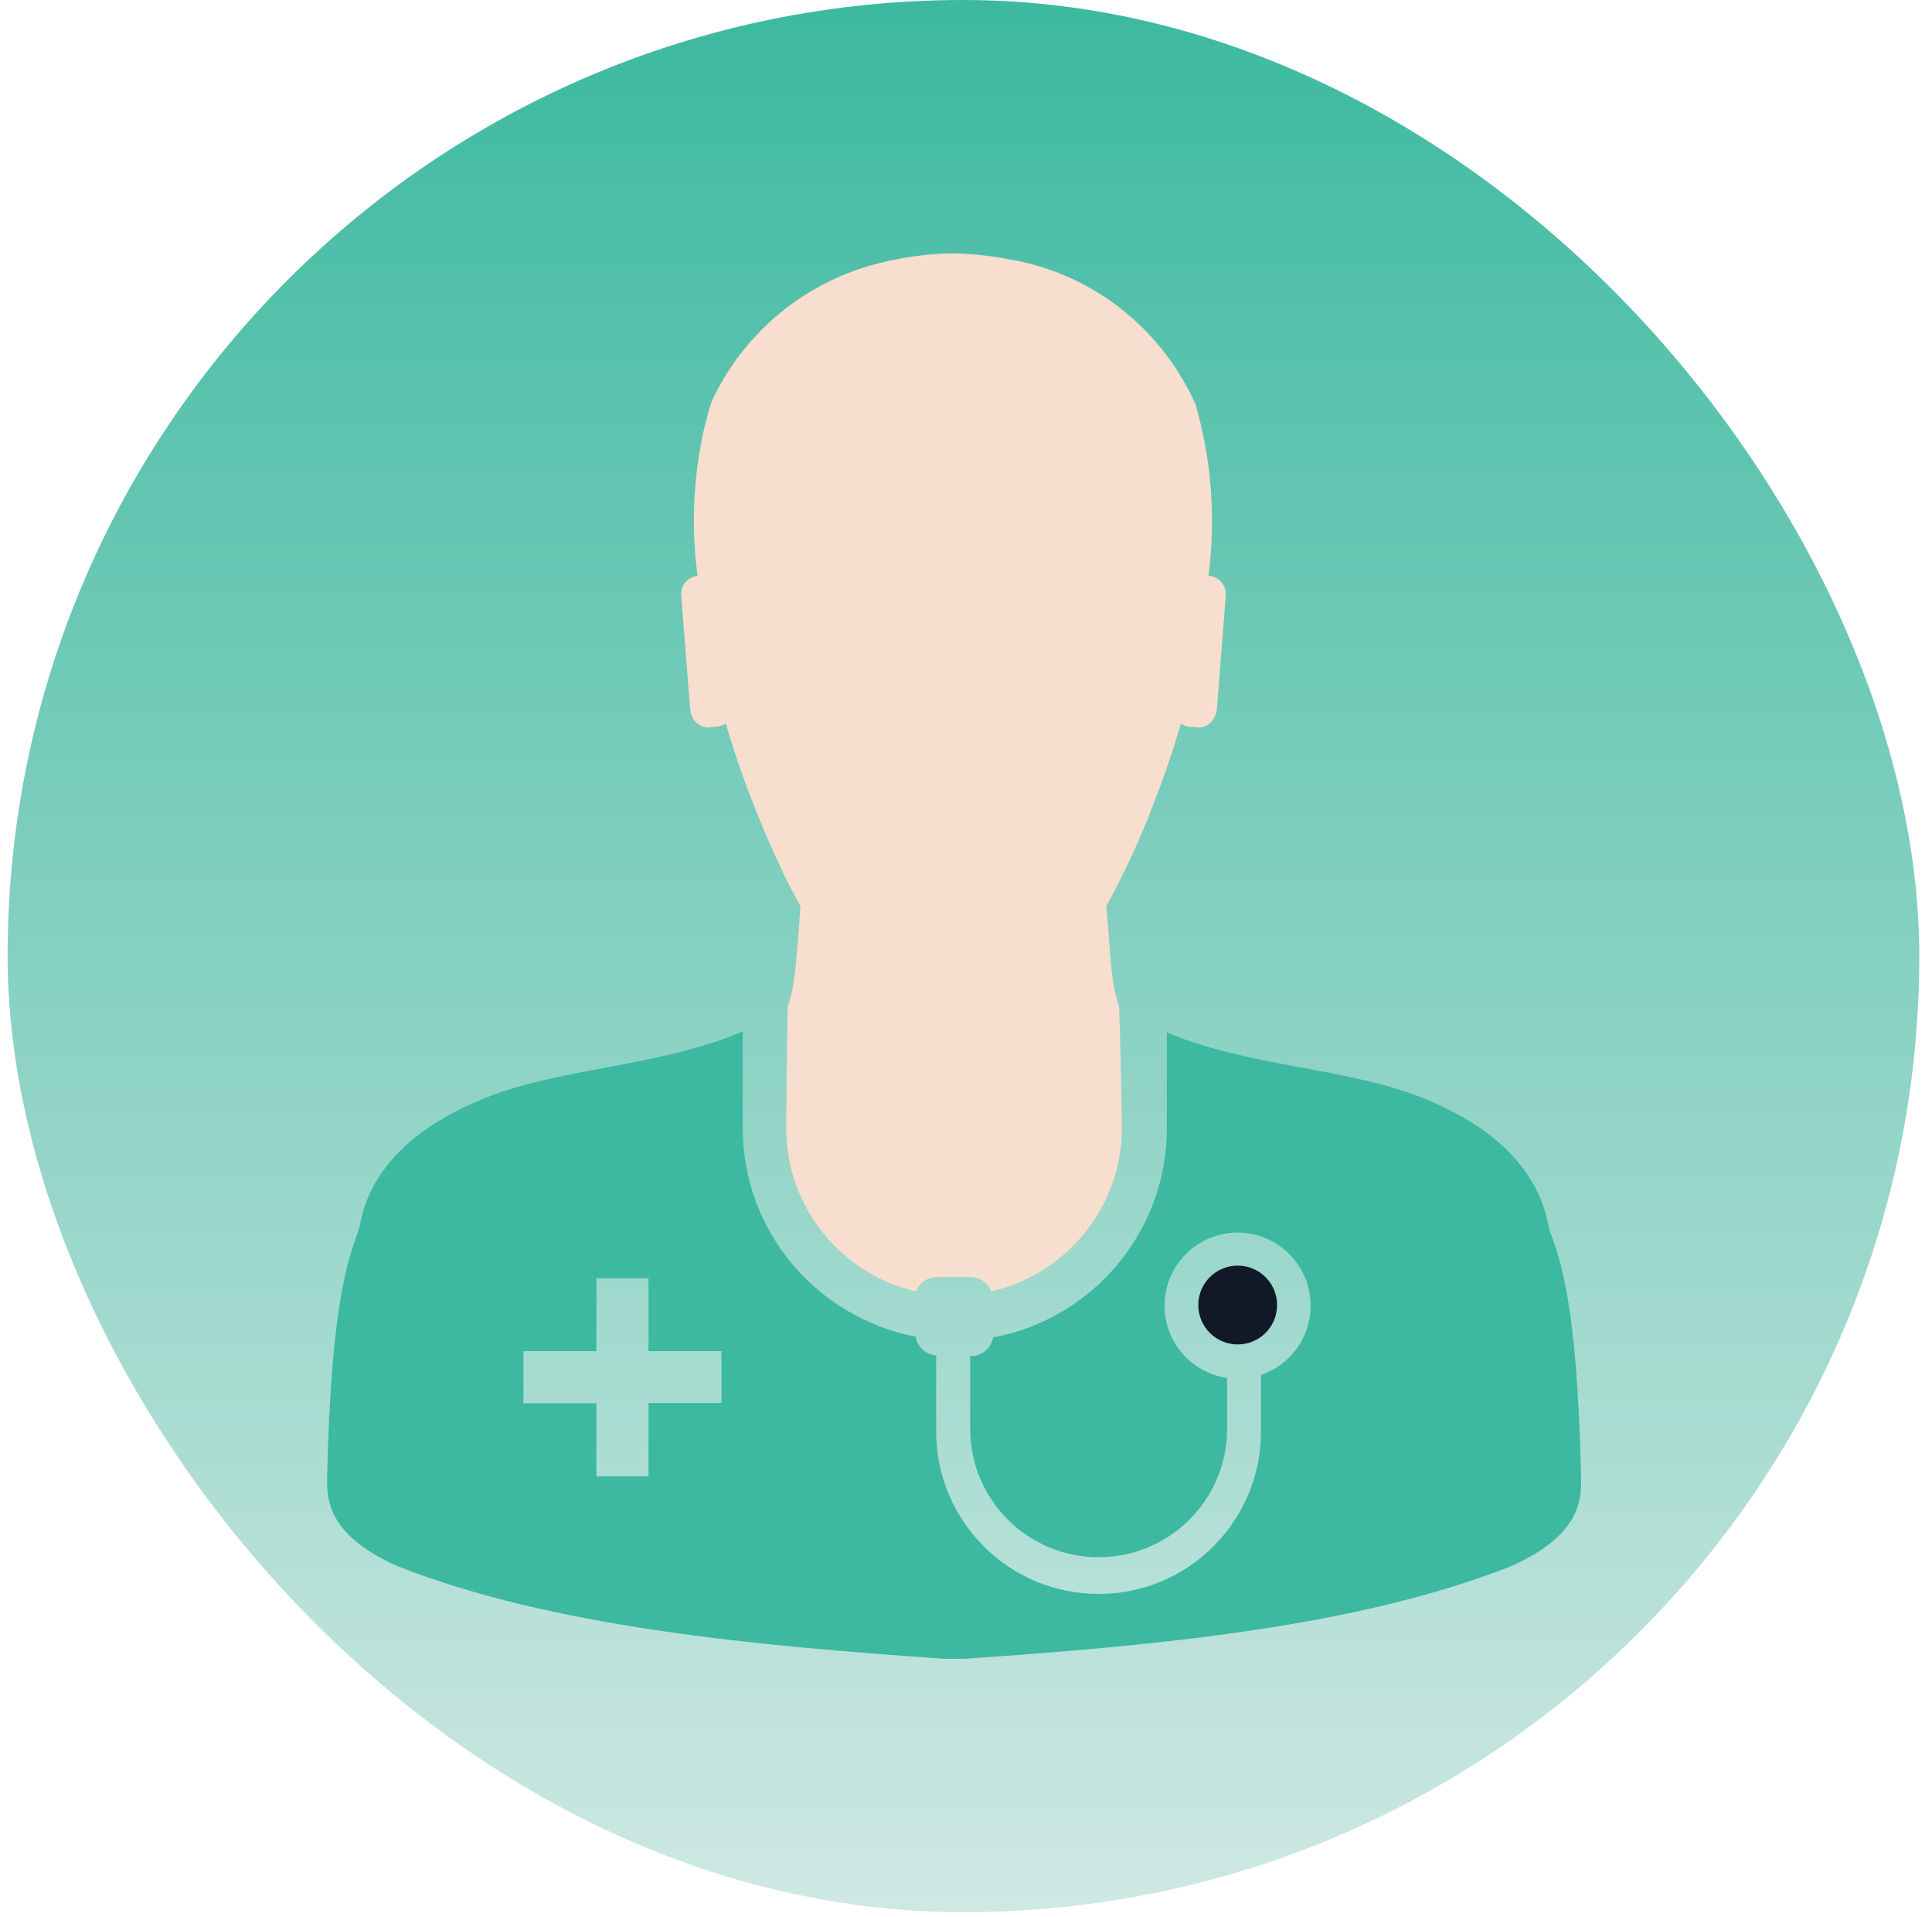 <svg width="127" height="126" viewBox="0 0 127 126" fill="none" xmlns="http://www.w3.org/2000/svg">
<rect x="0.5" width="125.665" height="125.665" rx="62.833" fill="url(#paint0_linear_18_114)"/>
<path d="M46.632 47.793L47.171 47.747C47.375 47.724 47.56 47.65 47.714 47.543L47.71 47.546C48.226 49.325 48.857 51.195 49.646 53.154C50.658 55.718 51.655 57.823 52.771 59.855L52.617 59.547C52.525 60.948 52.413 62.388 52.267 63.781C52.198 64.639 52.029 65.44 51.771 66.194L51.79 66.125C51.744 66.144 51.678 74.13 51.678 74.13C51.682 79.338 55.288 83.699 60.138 84.857L60.215 84.873C60.434 84.314 60.965 83.926 61.589 83.926H63.798C64.418 83.933 64.949 84.318 65.168 84.861L65.172 84.873C70.11 83.71 73.732 79.349 73.751 74.138C73.751 74.138 73.617 66.183 73.547 66.129C73.336 65.455 73.166 64.662 73.078 63.846L73.074 63.789C72.939 62.388 72.851 60.983 72.724 59.555C73.674 57.838 74.671 55.737 75.549 53.57L75.695 53.162C76.484 51.203 77.096 49.336 77.631 47.554C77.781 47.662 77.966 47.735 78.166 47.758H78.17L78.713 47.804C79.367 47.874 79.944 47.335 79.998 46.5L80.583 39.067C80.583 39.064 80.583 39.06 80.583 39.06C80.583 38.432 80.114 37.917 79.509 37.84H79.501H79.436C79.586 36.758 79.671 35.511 79.671 34.245C79.671 31.481 79.263 28.81 78.505 26.297L78.555 26.493C76.334 21.621 71.931 18.084 66.627 17.094L66.527 17.079C65.388 16.844 64.06 16.686 62.705 16.648H62.67H62.624C61.243 16.675 59.915 16.829 58.629 17.102L58.768 17.079C53.372 18.095 48.976 21.632 46.782 26.389L46.74 26.493C46.024 28.803 45.612 31.458 45.612 34.206C45.612 35.488 45.701 36.75 45.874 37.982L45.859 37.84C45.247 37.909 44.773 38.421 44.773 39.044V39.071L45.358 46.503C45.412 47.358 45.997 47.874 46.629 47.804L46.632 47.793Z" fill="#F7DECE"/>
<path d="M103.93 96.982C103.661 85.281 102.49 82.633 101.859 80.84C101.609 80.12 101.405 75.255 93.369 72.099C88.442 70.159 82.084 70.121 76.703 67.846V74.174C76.692 80.978 71.819 86.64 65.372 87.876L65.284 87.891C65.164 88.591 64.564 89.115 63.844 89.123H63.775V93.895C63.775 98.56 67.555 102.34 72.219 102.34C76.884 102.34 80.664 98.56 80.664 93.895V90.562C78.324 90.212 76.549 88.218 76.549 85.809C76.549 83.157 78.701 81.005 81.353 81.005C84.004 81.005 86.156 83.157 86.156 85.809C86.156 87.91 84.805 89.696 82.927 90.35L82.892 90.362V93.895V94.076C82.892 99.972 78.112 104.753 72.216 104.753C66.319 104.753 61.539 99.972 61.539 94.076C61.539 94.011 61.539 93.949 61.539 93.884V93.891V89.076C60.854 89.03 60.3 88.514 60.192 87.853V87.845C53.687 86.579 48.838 80.936 48.822 74.158V67.781C43.419 70.102 37.022 70.148 32.068 72.091C24.009 75.244 23.824 80.097 23.578 80.828C22.962 82.63 21.776 85.266 21.507 96.974C21.461 98.514 21.507 100.873 26.149 102.936C36.256 106.9 49.276 108.132 62.112 109.017H63.344C76.207 108.14 89.208 106.912 99.308 102.936C103.93 100.885 103.972 98.537 103.93 96.982ZM47.425 92.209H42.63V97.024H39.204V92.225H34.408V88.799H39.204V84.004H42.63V88.799H47.425V92.209Z" fill="#3CB9A0"/>
<path d="M83.95 85.769C83.95 84.338 82.792 83.175 81.36 83.175C79.928 83.175 78.769 84.334 78.769 85.766C78.769 87.197 79.928 88.356 81.36 88.356C82.788 88.356 83.946 87.197 83.95 85.769Z" fill="#111827"/>
<defs>
<linearGradient id="paint0_linear_18_114" x1="63.333" y1="0" x2="63.333" y2="125.665" gradientUnits="userSpaceOnUse">
<stop stop-color="#3CB9A0"/>
<stop offset="1" stop-color="#CFE8E3"/>
</linearGradient>
</defs>
</svg>
